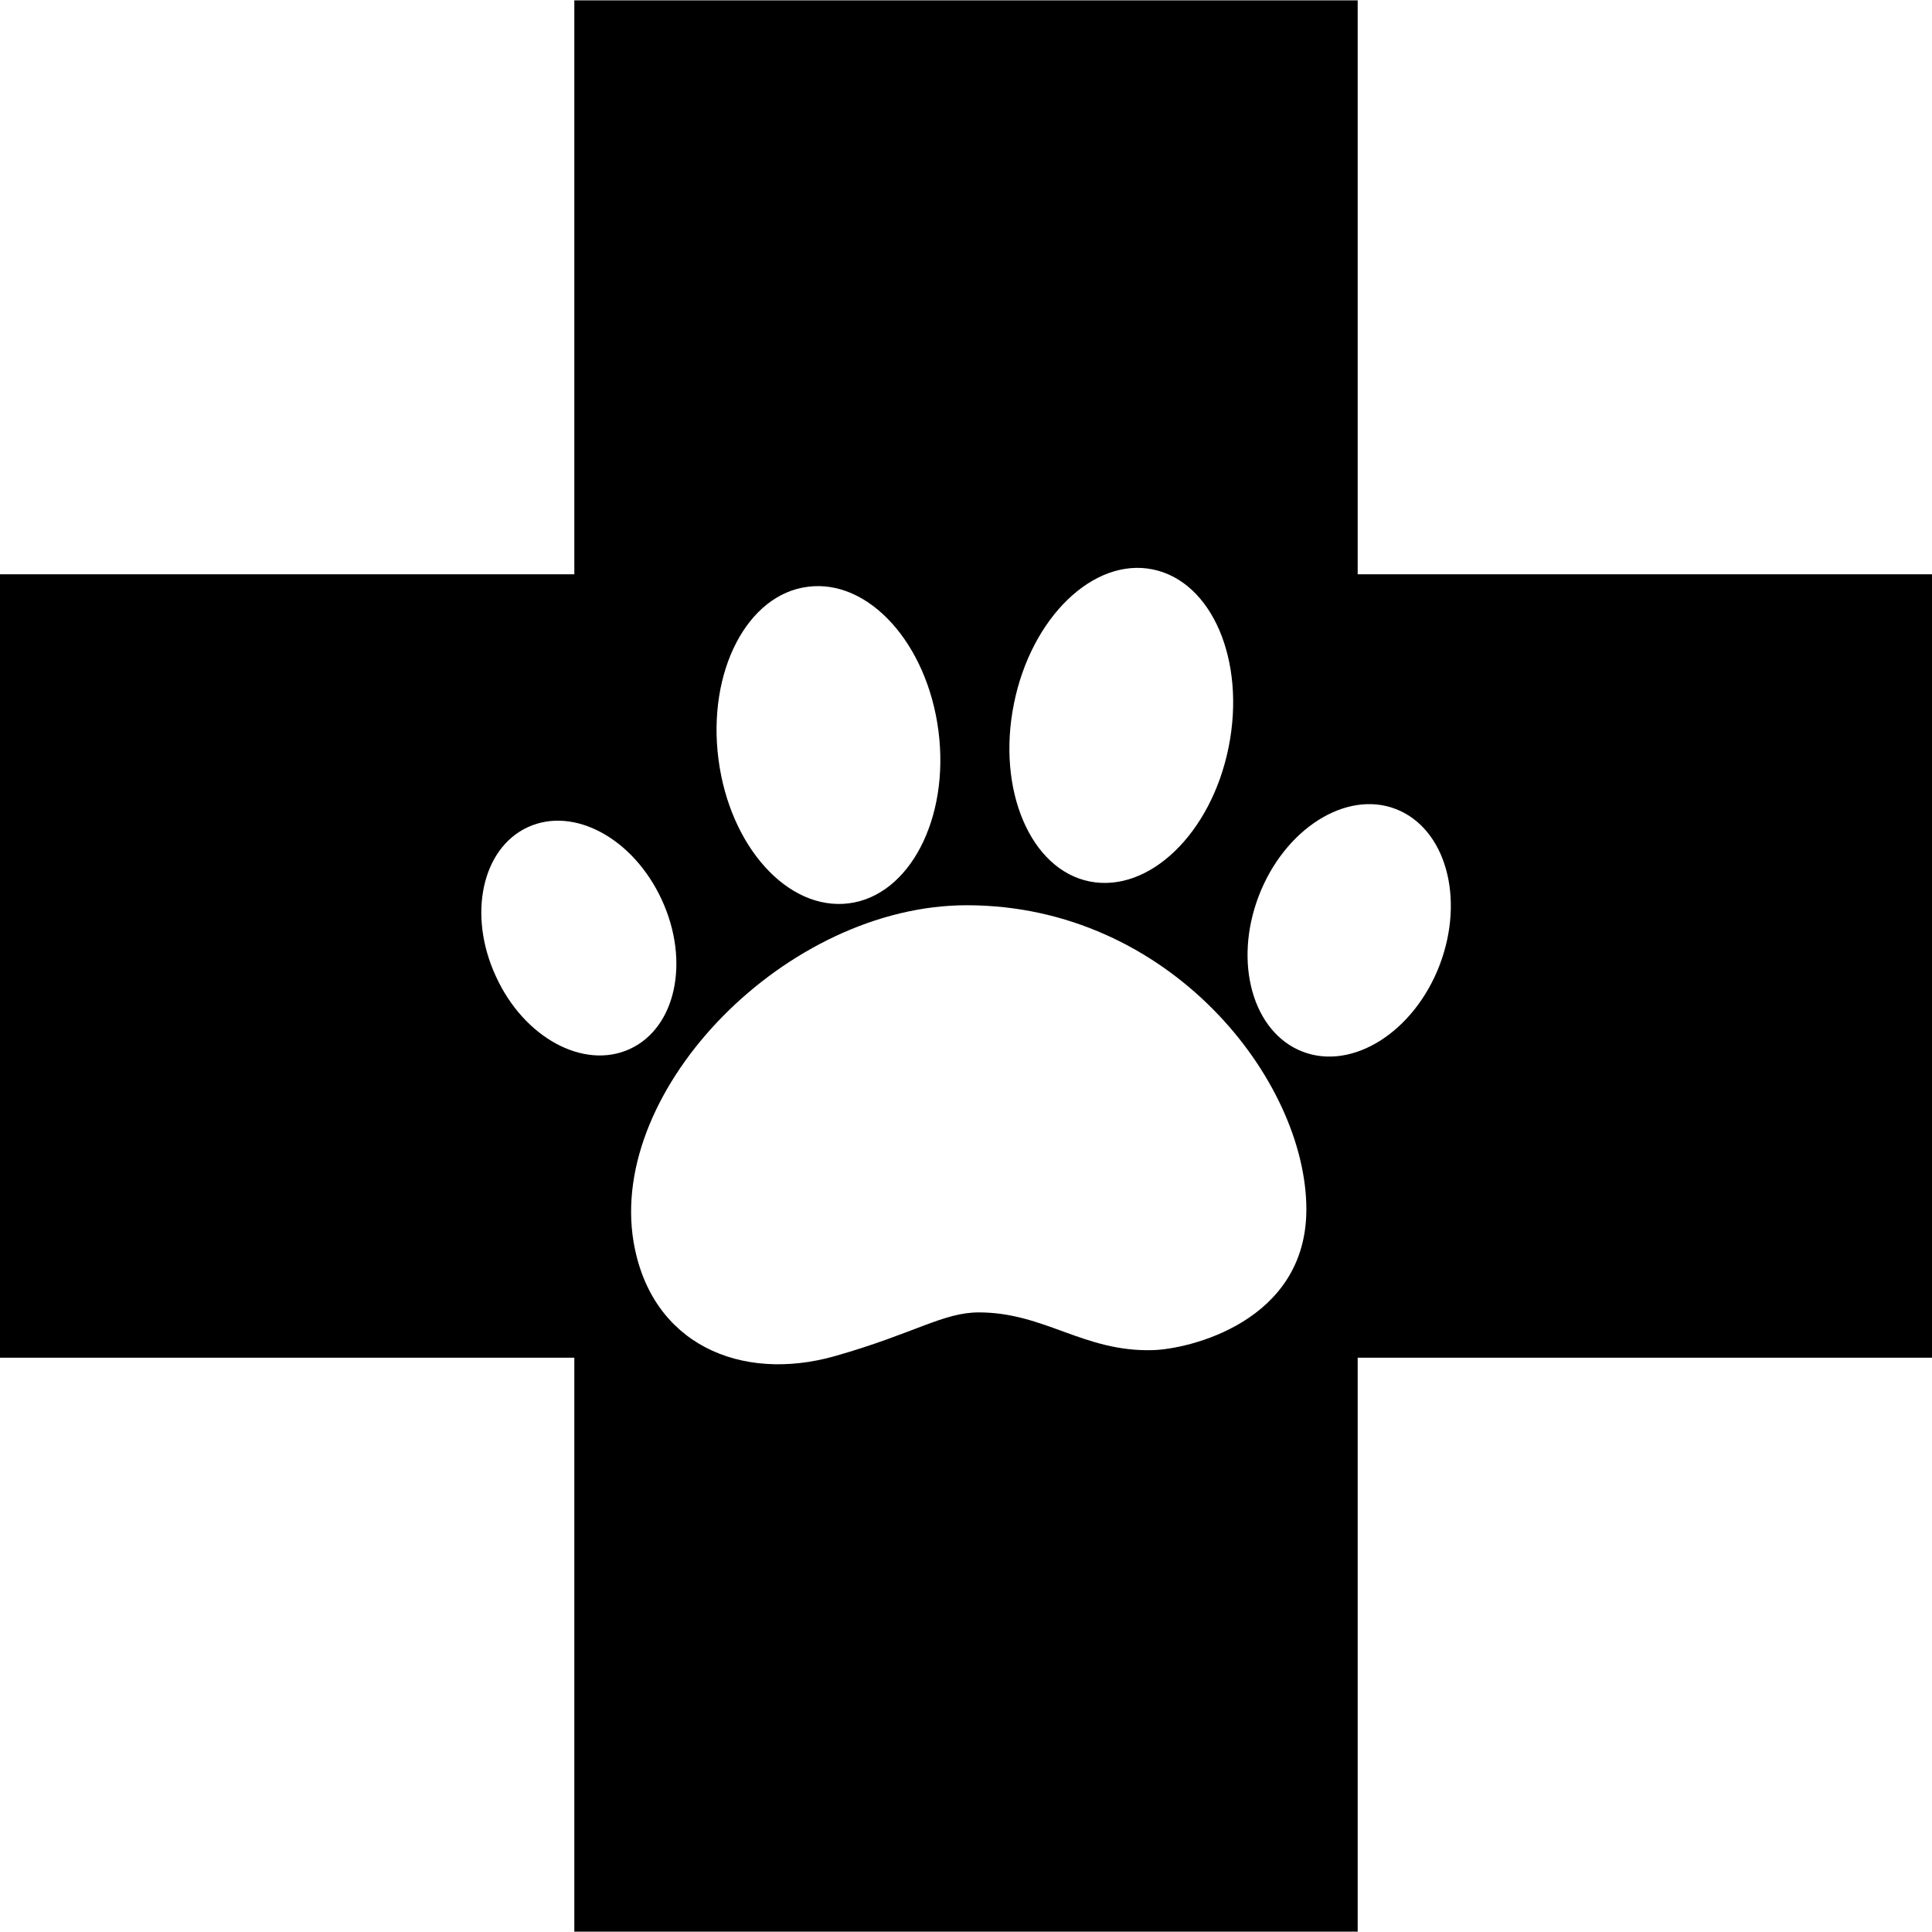 <svg xmlns="http://www.w3.org/2000/svg" viewBox="0 0 512 512"><path d="M359.8,152.2V.1H152.2V152.2H0V359.8H152.2V511.9H359.8V359.8H512V152.2Zm-91.1,34.3c4.6-22.9,21.1-38.8,36.8-35.6s24.7,24.2,20.1,47.1-21.1,38.7-36.8,35.6S264.1,209.3,268.7,186.5Zm-54.6-31c16.1-2.1,31.6,15,34.6,38.2s-7.7,43.7-23.8,45.7-31.5-15-34.5-38.2S198,157.5,214.1,155.5ZM131.4,258.7c-7.5-16.2-3.7-33.9,8.5-39.5s28,3,35.5,19.3,3.7,33.9-8.5,39.5S138.8,275,131.4,258.7Zm174,99.1c-18.2.5-28.6-10-46-10-9.5,0-17.1,5.6-38.2,11.6-24.8,7-48.7-3.1-53.3-30.3-6.8-40.7,40.7-89.2,88.3-89.2,53.8,0,90,46.4,90,80.6C346.2,350.4,314.8,357.6,305.4,357.8Zm76.1-102c-6.8,17.7-23.1,28-36.3,22.9s-18.4-23.6-11.6-41.3,23.1-28.1,36.3-23S388.3,238,381.5,255.8Z"/></svg>